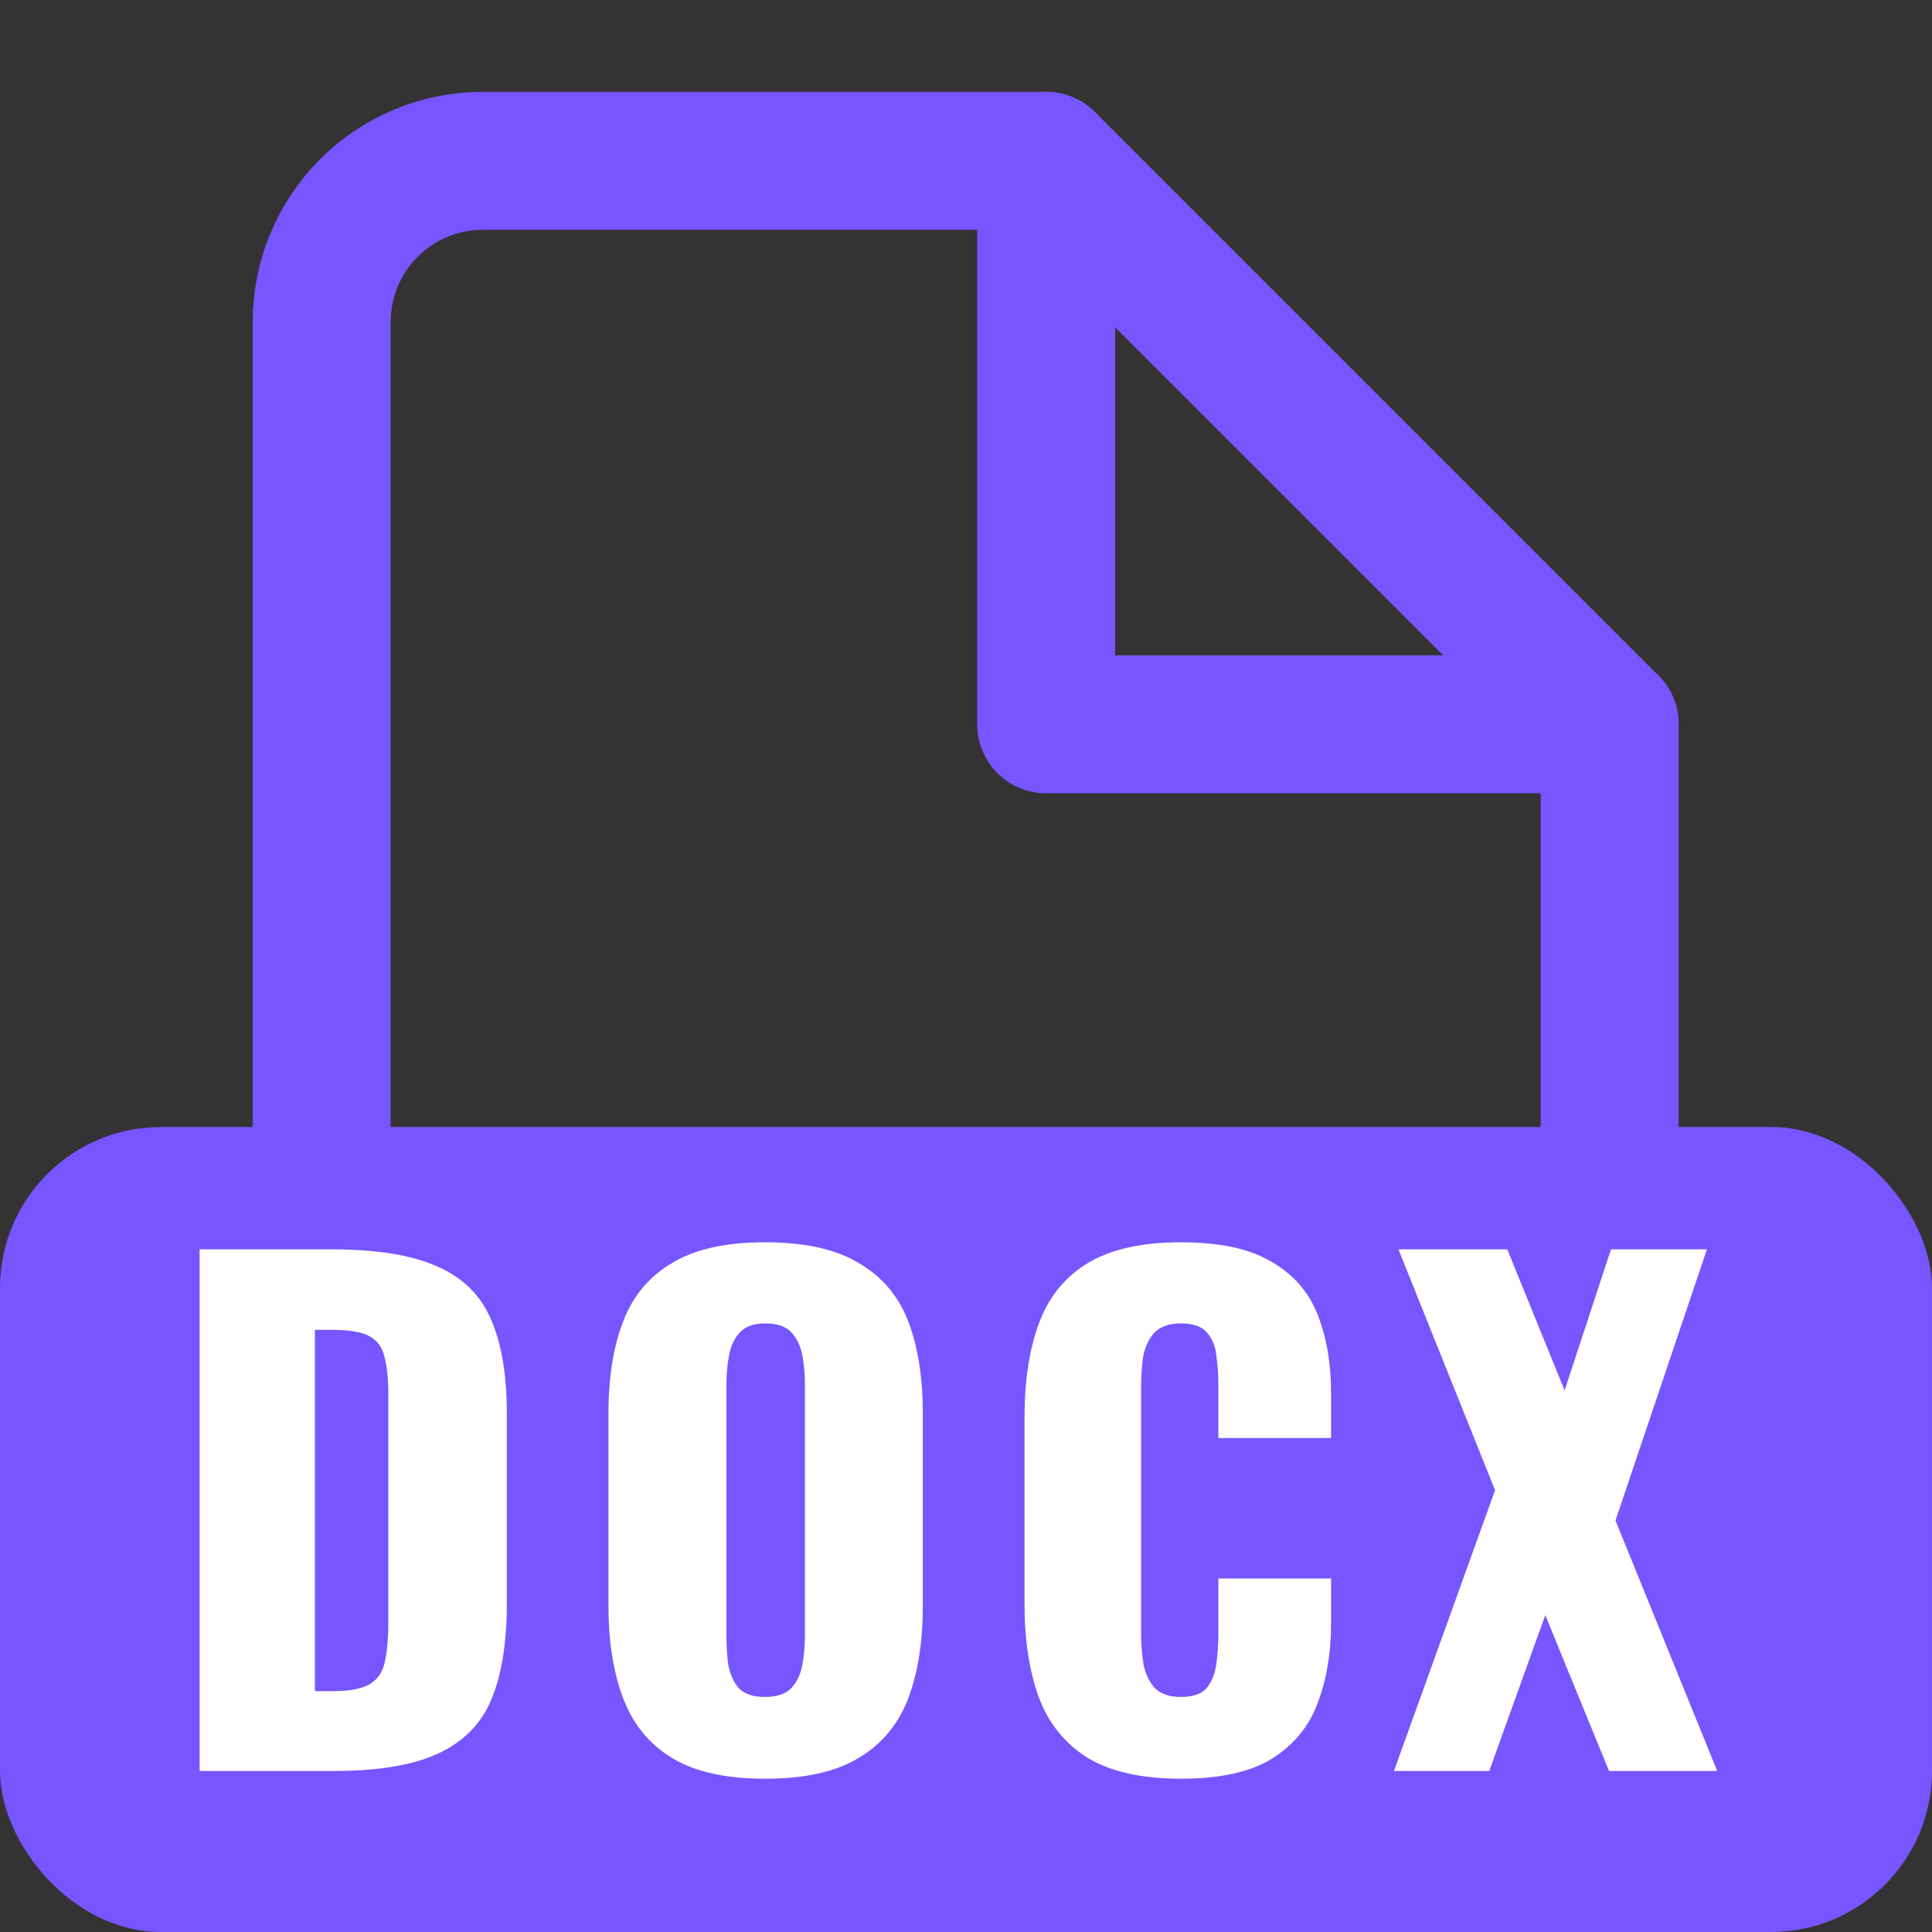 <svg width="24" height="24" viewBox="0 0 24 24" fill="none" xmlns="http://www.w3.org/2000/svg">
<rect x="0" y="0" width="24" height="24" fill="#333333" stroke="none"/>
<path d="M12.996 1.998H5.996C5.466 1.998 4.957 2.209 4.582 2.584C4.207 2.959 3.996 3.468 3.996 3.998V19.998C3.996 20.529 4.207 21.037 4.582 21.412C4.957 21.787 5.466 21.998 5.996 21.998H17.996C18.526 21.998 19.035 21.787 19.41 21.412C19.785 21.037 19.996 20.529 19.996 19.998V8.998L12.996 1.998Z" stroke="#7755FF" stroke-width="1.714" stroke-linecap="round" stroke-linejoin="round"/>
<path d="M12.996 1.998V8.998H19.996" stroke="#7755FF" stroke-width="1.714" stroke-linecap="round" stroke-linejoin="round"/>
<rect y="14" width="24" height="10" rx="2" fill="#7755FF"/>
<path d="M2.48 22V15.52H4.12C4.685 15.52 5.125 15.592 5.44 15.736C5.755 15.875 5.976 16.096 6.104 16.4C6.232 16.699 6.296 17.088 6.296 17.568V19.92C6.296 20.405 6.232 20.803 6.104 21.112C5.976 21.416 5.755 21.64 5.44 21.784C5.131 21.928 4.696 22 4.136 22H2.48ZM3.912 21.008H4.136C4.355 21.008 4.512 20.976 4.608 20.912C4.704 20.848 4.763 20.752 4.784 20.624C4.811 20.496 4.824 20.336 4.824 20.144V17.32C4.824 17.128 4.808 16.973 4.776 16.856C4.749 16.739 4.688 16.653 4.592 16.6C4.496 16.547 4.341 16.52 4.128 16.52H3.912V21.008ZM9.504 22.096C9.018 22.096 8.634 22.011 8.351 21.84C8.069 21.669 7.866 21.424 7.744 21.104C7.621 20.784 7.559 20.403 7.559 19.96V17.552C7.559 17.104 7.621 16.723 7.744 16.408C7.866 16.093 8.069 15.853 8.351 15.688C8.634 15.517 9.018 15.432 9.504 15.432C9.994 15.432 10.381 15.517 10.664 15.688C10.951 15.853 11.157 16.093 11.28 16.408C11.402 16.723 11.463 17.104 11.463 17.552V19.96C11.463 20.403 11.402 20.784 11.28 21.104C11.157 21.424 10.951 21.669 10.664 21.84C10.381 22.011 9.994 22.096 9.504 22.096ZM9.504 21.08C9.653 21.08 9.762 21.043 9.832 20.968C9.901 20.893 9.946 20.797 9.967 20.68C9.989 20.563 9.999 20.443 9.999 20.32V17.2C9.999 17.072 9.989 16.952 9.967 16.84C9.946 16.723 9.901 16.627 9.832 16.552C9.762 16.477 9.653 16.44 9.504 16.44C9.365 16.44 9.261 16.477 9.191 16.552C9.122 16.627 9.077 16.723 9.056 16.84C9.034 16.952 9.024 17.072 9.024 17.2V20.32C9.024 20.443 9.031 20.563 9.047 20.68C9.069 20.797 9.111 20.893 9.175 20.968C9.245 21.043 9.354 21.08 9.504 21.08ZM14.671 22.096C14.18 22.096 13.791 22.008 13.503 21.832C13.22 21.651 13.02 21.4 12.903 21.08C12.786 20.755 12.727 20.373 12.727 19.936V17.6C12.727 17.152 12.786 16.768 12.903 16.448C13.02 16.123 13.22 15.872 13.503 15.696C13.791 15.52 14.18 15.432 14.671 15.432C15.151 15.432 15.524 15.512 15.791 15.672C16.063 15.827 16.255 16.045 16.367 16.328C16.479 16.611 16.535 16.936 16.535 17.304V17.864H15.135V17.216C15.135 17.088 15.127 16.965 15.111 16.848C15.1 16.731 15.063 16.635 14.999 16.56C14.935 16.48 14.826 16.44 14.671 16.44C14.522 16.44 14.41 16.48 14.335 16.56C14.266 16.64 14.22 16.741 14.199 16.864C14.183 16.981 14.175 17.107 14.175 17.24V20.288C14.175 20.432 14.186 20.565 14.207 20.688C14.234 20.805 14.282 20.901 14.351 20.976C14.426 21.045 14.532 21.08 14.671 21.08C14.82 21.08 14.927 21.043 14.991 20.968C15.055 20.888 15.095 20.787 15.111 20.664C15.127 20.541 15.135 20.416 15.135 20.288V19.608H16.535V20.168C16.535 20.536 16.479 20.867 16.367 21.16C16.26 21.448 16.071 21.677 15.799 21.848C15.532 22.013 15.156 22.096 14.671 22.096ZM17.316 22L18.572 18.512L17.372 15.52H18.724L19.436 17.272L20.012 15.52H21.204L20.068 18.888L21.332 22H19.988L19.196 20.064L18.5 22H17.316Z" fill="white"/>
</svg>
